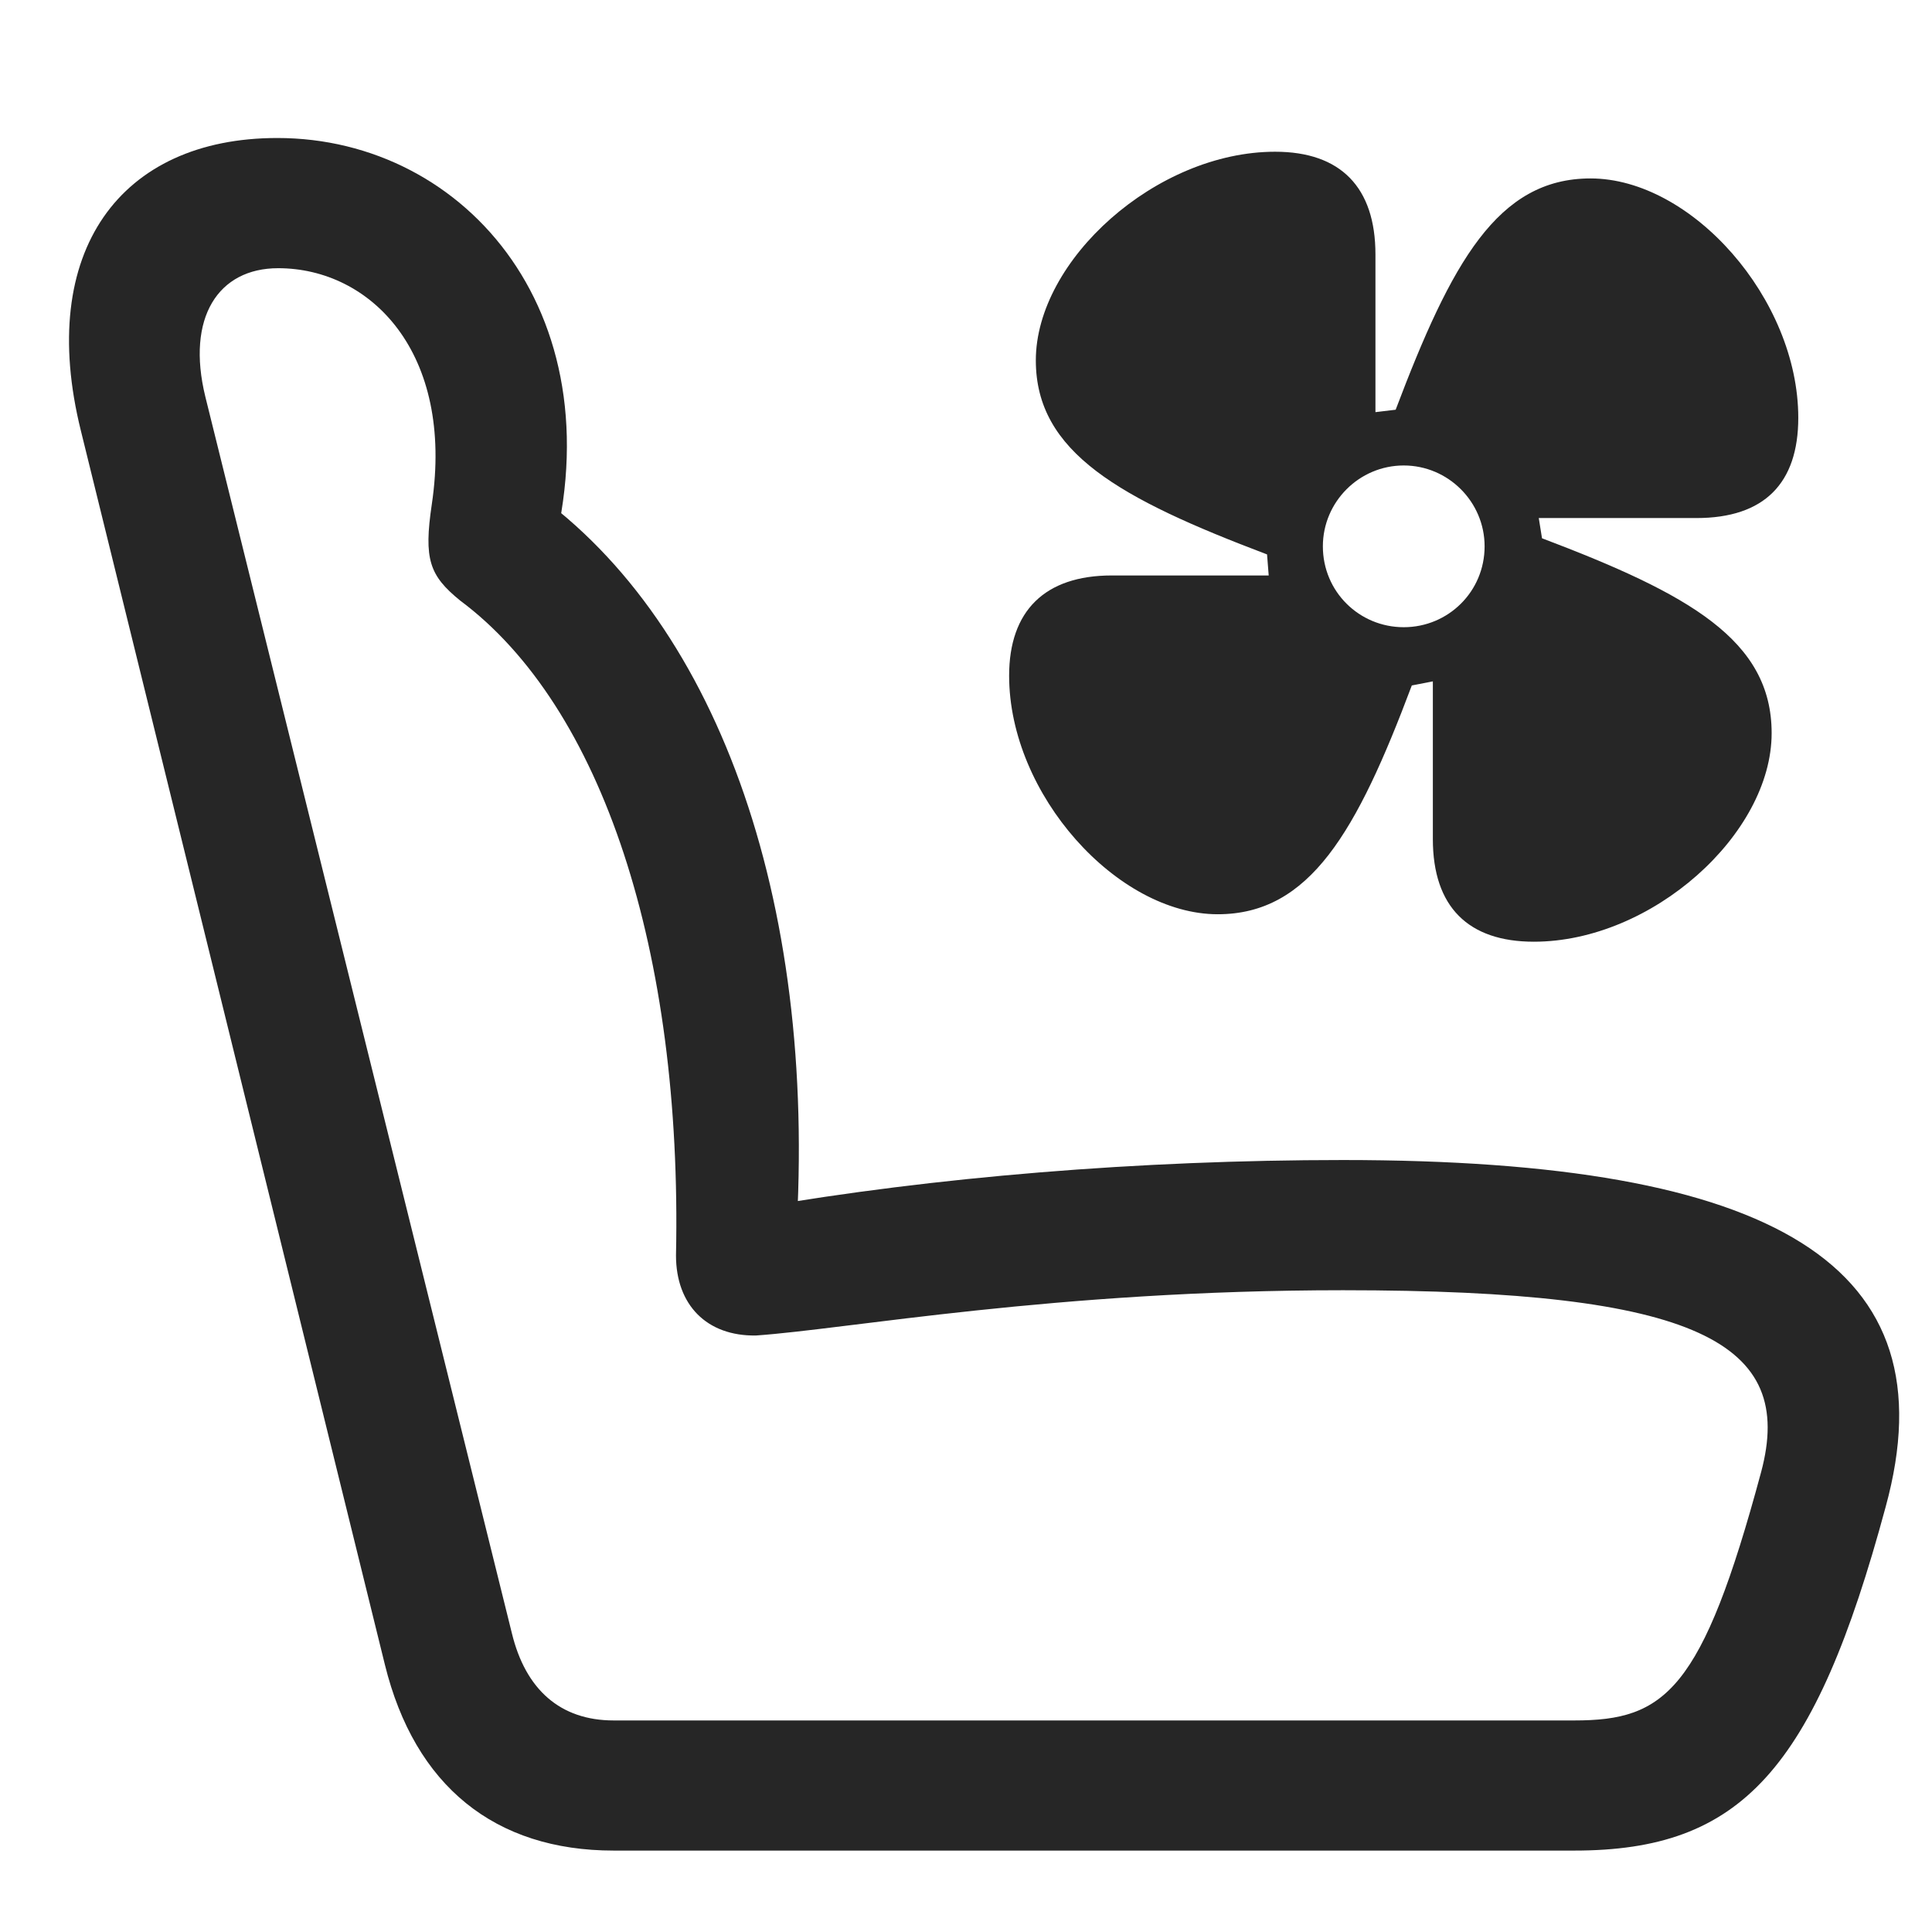 <svg width="28" height="28" viewBox="0 0 28 28" fill="none" xmlns="http://www.w3.org/2000/svg">
<path d="M27.328 21.84C28.289 18.336 25.734 16.812 19.465 16.812C16.512 16.812 13.535 17.059 10.969 17.504L11.519 18.195C11.894 13.215 10.453 9.055 7.722 7.121L7.945 8.258C9.011 4.613 6.773 2 4.019 2C1.746 2 0.527 3.641 1.172 6.242L5.578 24.125C6.011 25.883 7.172 26.82 8.894 26.82H22.816C25.23 26.82 26.297 25.66 27.328 21.84ZM25.523 21.336C24.668 24.512 24.129 24.934 22.816 24.934H8.894C8.121 24.934 7.617 24.488 7.418 23.668L2.976 5.75C2.695 4.602 3.164 3.887 4.031 3.887C5.367 3.887 6.586 5.105 6.258 7.309C6.14 8.105 6.222 8.34 6.668 8.703C8.73 10.238 9.89 13.789 9.797 18.195C9.797 18.91 10.242 19.367 10.957 19.355C12.293 19.262 15.293 18.699 19.465 18.699C24.609 18.699 26.027 19.461 25.523 21.336Z" fill="black" fill-opacity="0.85"/>
<path d="M14.625 9.793C14.625 11.516 16.195 13.25 17.648 13.25C18.984 13.25 19.664 12.055 20.461 9.934L20.766 9.875V12.16C20.766 13.145 21.281 13.648 22.23 13.648C23.941 13.648 25.676 12.09 25.676 10.625C25.676 9.277 24.48 8.609 22.348 7.801L22.301 7.508H24.586C25.57 7.508 26.062 7.004 26.062 6.055C26.062 4.332 24.516 2.586 23.051 2.586C21.703 2.586 21.035 3.805 20.227 5.938L19.934 5.973V3.688C19.934 2.715 19.43 2.199 18.48 2.199C16.758 2.199 15.012 3.77 15.012 5.223C15.012 6.559 16.23 7.227 18.363 8.035L18.387 8.34H16.113C15.141 8.34 14.625 8.855 14.625 9.793ZM19.172 7.918C19.172 7.273 19.699 6.746 20.344 6.746C20.988 6.746 21.516 7.273 21.516 7.918C21.516 8.574 20.988 9.09 20.344 9.09C19.699 9.09 19.172 8.574 19.172 7.918Z" fill="black" fill-opacity="0.85"/>
</svg>
